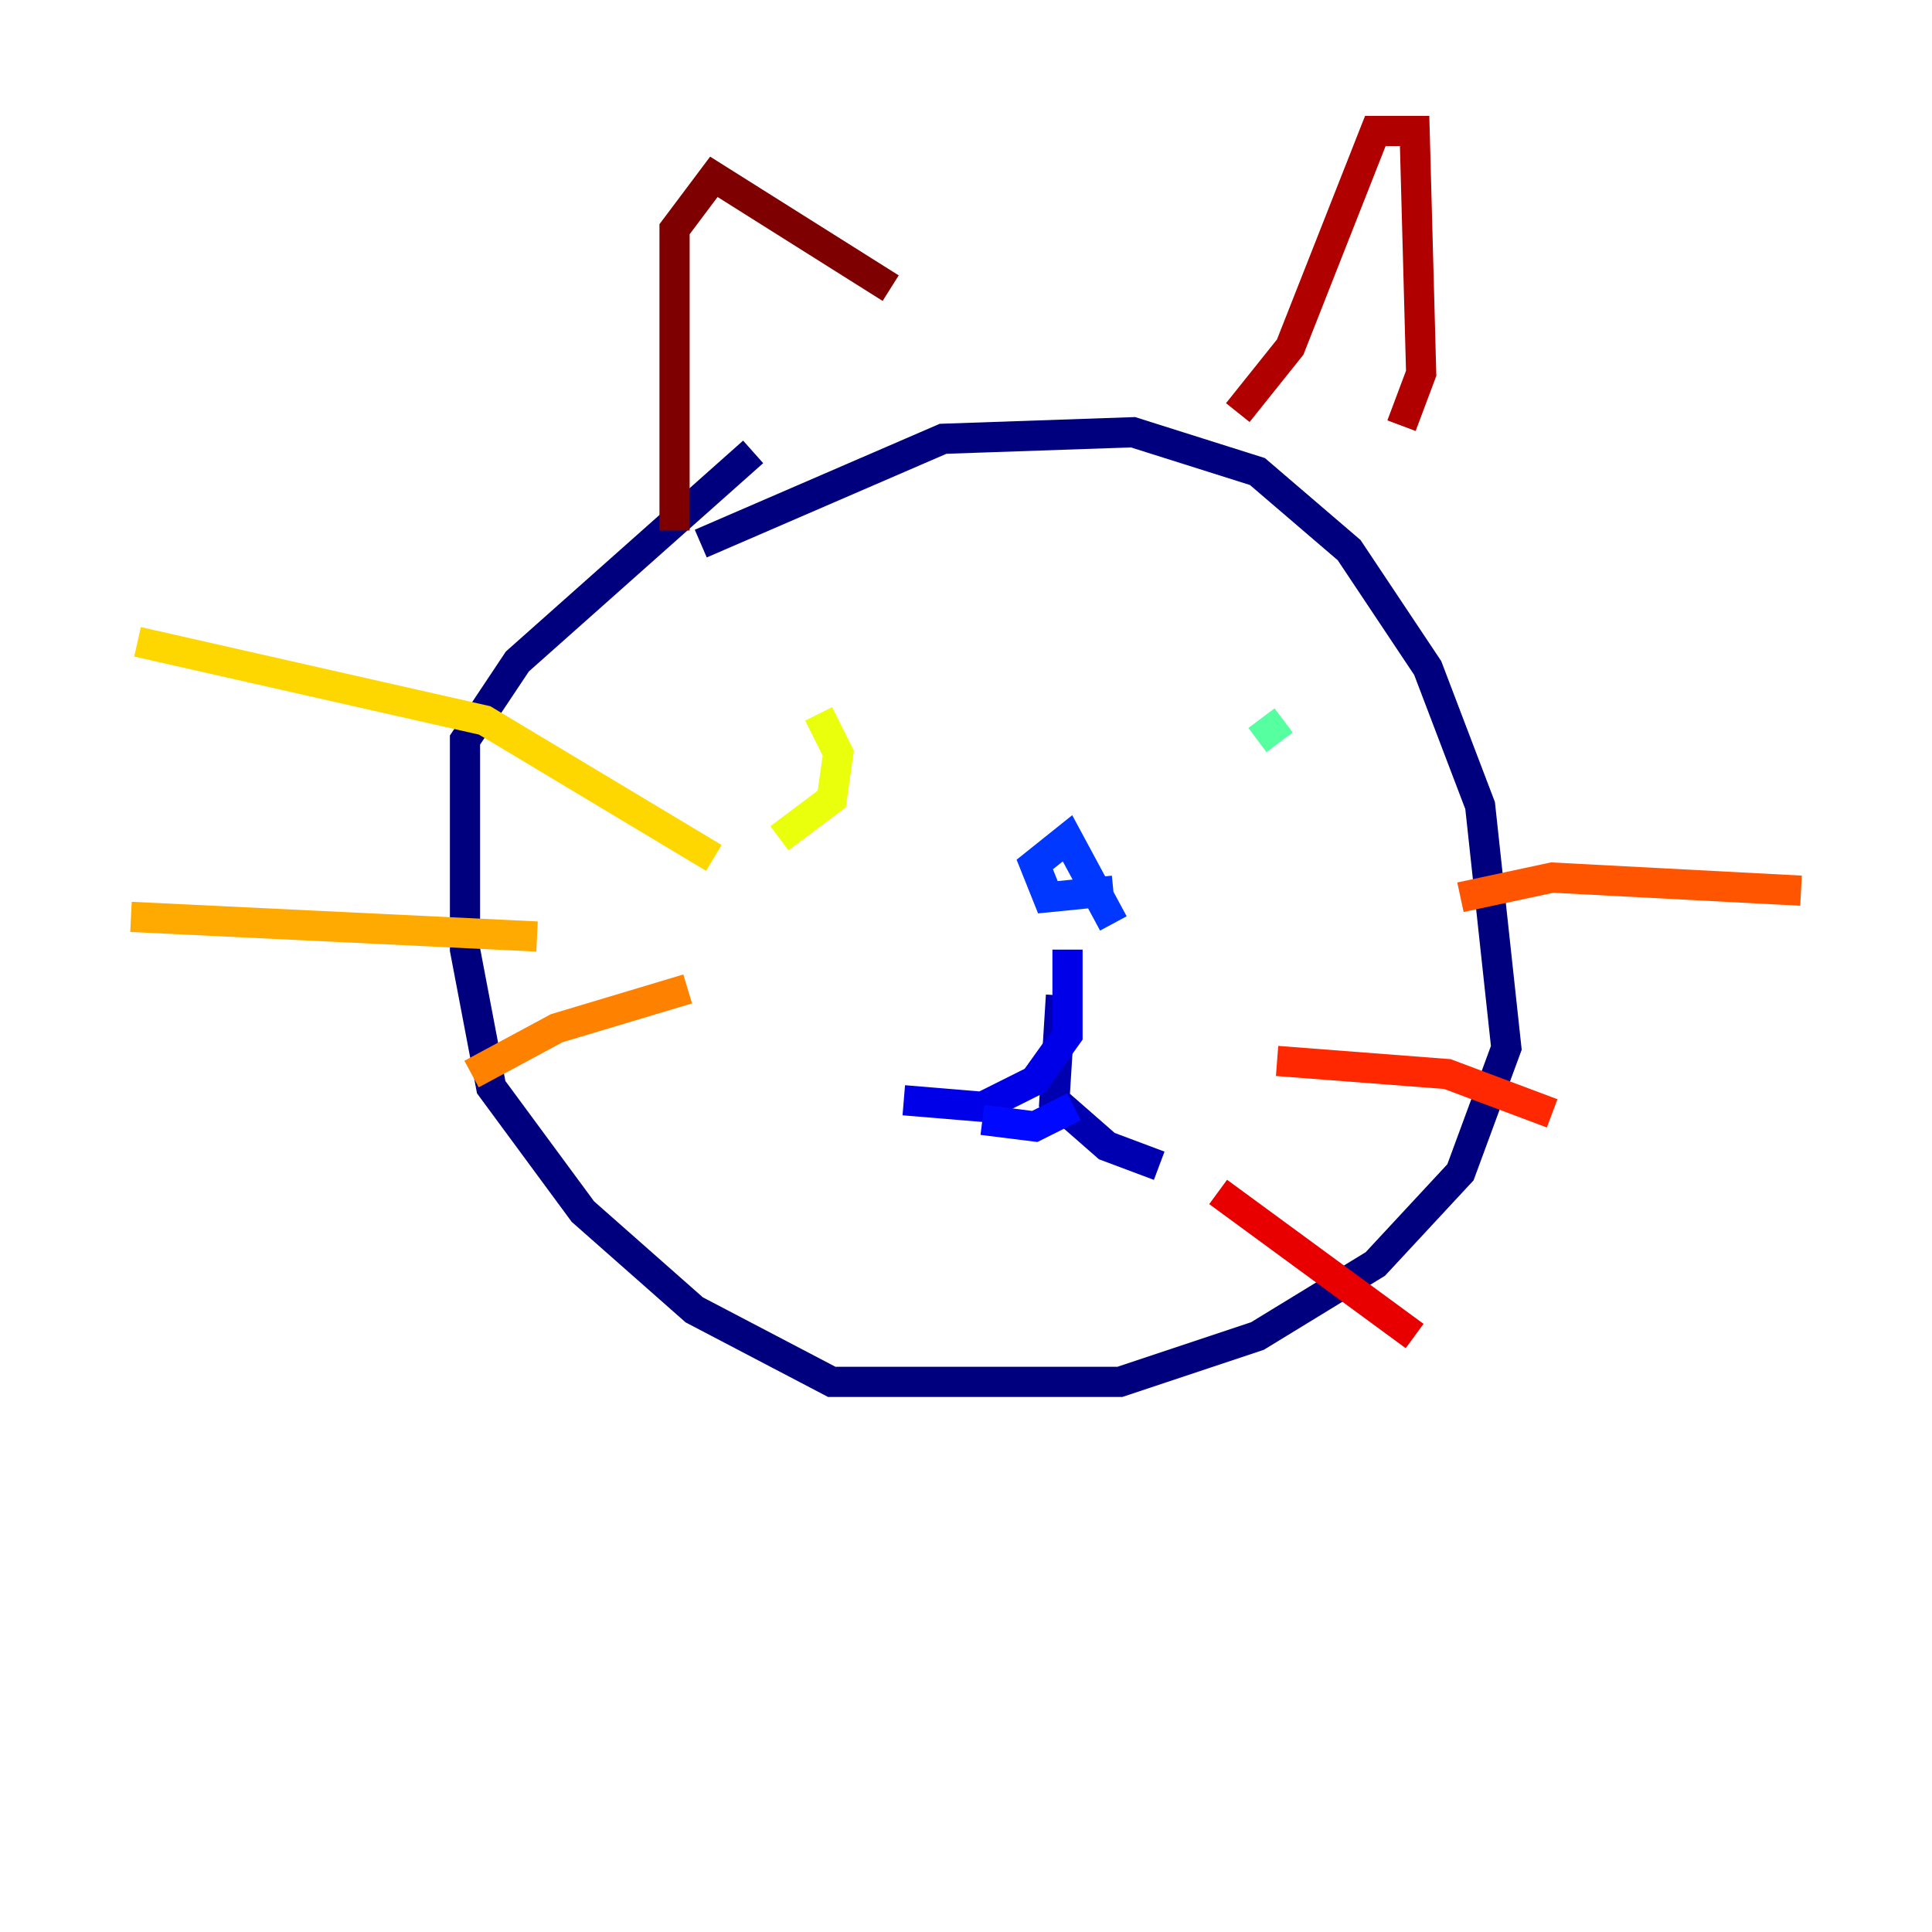 <?xml version="1.0" encoding="utf-8" ?>
<svg baseProfile="tiny" height="128" version="1.2" viewBox="0,0,128,128" width="128" xmlns="http://www.w3.org/2000/svg" xmlns:ev="http://www.w3.org/2001/xml-events" xmlns:xlink="http://www.w3.org/1999/xlink"><defs /><polyline fill="none" points="46.427,36.014 62.481,29.071 75.064,28.637 83.308,31.241 89.383,36.447 94.59,44.258 98.061,53.37 99.797,69.424 96.759,77.668 91.119,83.742 83.308,88.515 74.197,91.552 55.105,91.552 45.993,86.78 38.617,80.271 32.542,72.027 30.807,62.915 30.807,49.031 34.278,43.824 49.898,29.939" stroke="#00007f" stroke-width="2" /><polyline fill="none" points="70.291,65.953 69.858,72.895 73.329,75.932 76.8,77.234" stroke="#0000b1" stroke-width="2" /><polyline fill="none" points="70.725,62.915 70.725,68.556 68.556,71.593 65.085,73.329 59.878,72.895" stroke="#0000e8" stroke-width="2" /><polyline fill="none" points="71.159,73.329 68.556,74.63 65.085,74.197" stroke="#0008ff" stroke-width="2" /><polyline fill="none" points="73.763,59.01 69.424,59.444 68.556,57.275 70.725,55.539 73.763,61.18" stroke="#0038ff" stroke-width="2" /><polyline fill="none" points="55.973,44.691 55.973,44.691" stroke="#0068ff" stroke-width="2" /><polyline fill="none" points="84.176,47.729 84.176,47.729" stroke="#0094ff" stroke-width="2" /><polyline fill="none" points="59.444,49.031 59.444,49.031" stroke="#00c4ff" stroke-width="2" /><polyline fill="none" points="80.705,48.163 80.705,48.163" stroke="#0cf4ea" stroke-width="2" /><polyline fill="none" points="49.031,49.031 49.031,49.031" stroke="#2fffc7" stroke-width="2" /><polyline fill="none" points="83.308,49.031 85.044,47.729" stroke="#56ffa0" stroke-width="2" /><polyline fill="none" points="59.444,50.766 59.444,50.766" stroke="#7cff79" stroke-width="2" /><polyline fill="none" points="55.973,48.163 55.973,48.163" stroke="#a0ff56" stroke-width="2" /><polyline fill="none" points="56.841,47.729 56.841,47.729" stroke="#c7ff2f" stroke-width="2" /><polyline fill="none" points="54.237,47.295 55.539,49.898 55.105,52.936 51.634,55.539" stroke="#eaff0c" stroke-width="2" /><polyline fill="none" points="47.295,56.841 32.108,47.729 9.112,42.522" stroke="#ffd700" stroke-width="2" /><polyline fill="none" points="35.58,62.047 8.678,60.746" stroke="#ffaa00" stroke-width="2" /><polyline fill="none" points="45.559,65.519 36.881,68.122 31.241,71.159" stroke="#ff8100" stroke-width="2" /><polyline fill="none" points="96.759,59.444 102.834,58.142 119.322,59.01" stroke="#ff5500" stroke-width="2" /><polyline fill="none" points="84.61,70.291 95.891,71.159 102.834,73.763" stroke="#ff2800" stroke-width="2" /><polyline fill="none" points="80.705,78.969 93.722,88.515" stroke="#e80000" stroke-width="2" /><polyline fill="none" points="92.854,28.203 94.156,24.732 93.722,8.678 91.119,8.678 85.478,22.997 82.007,27.336" stroke="#b10000" stroke-width="2" /><polyline fill="none" points="59.01,19.091 47.295,11.715 44.691,15.186 44.691,35.146" stroke="#7f0000" stroke-width="2" /></svg>